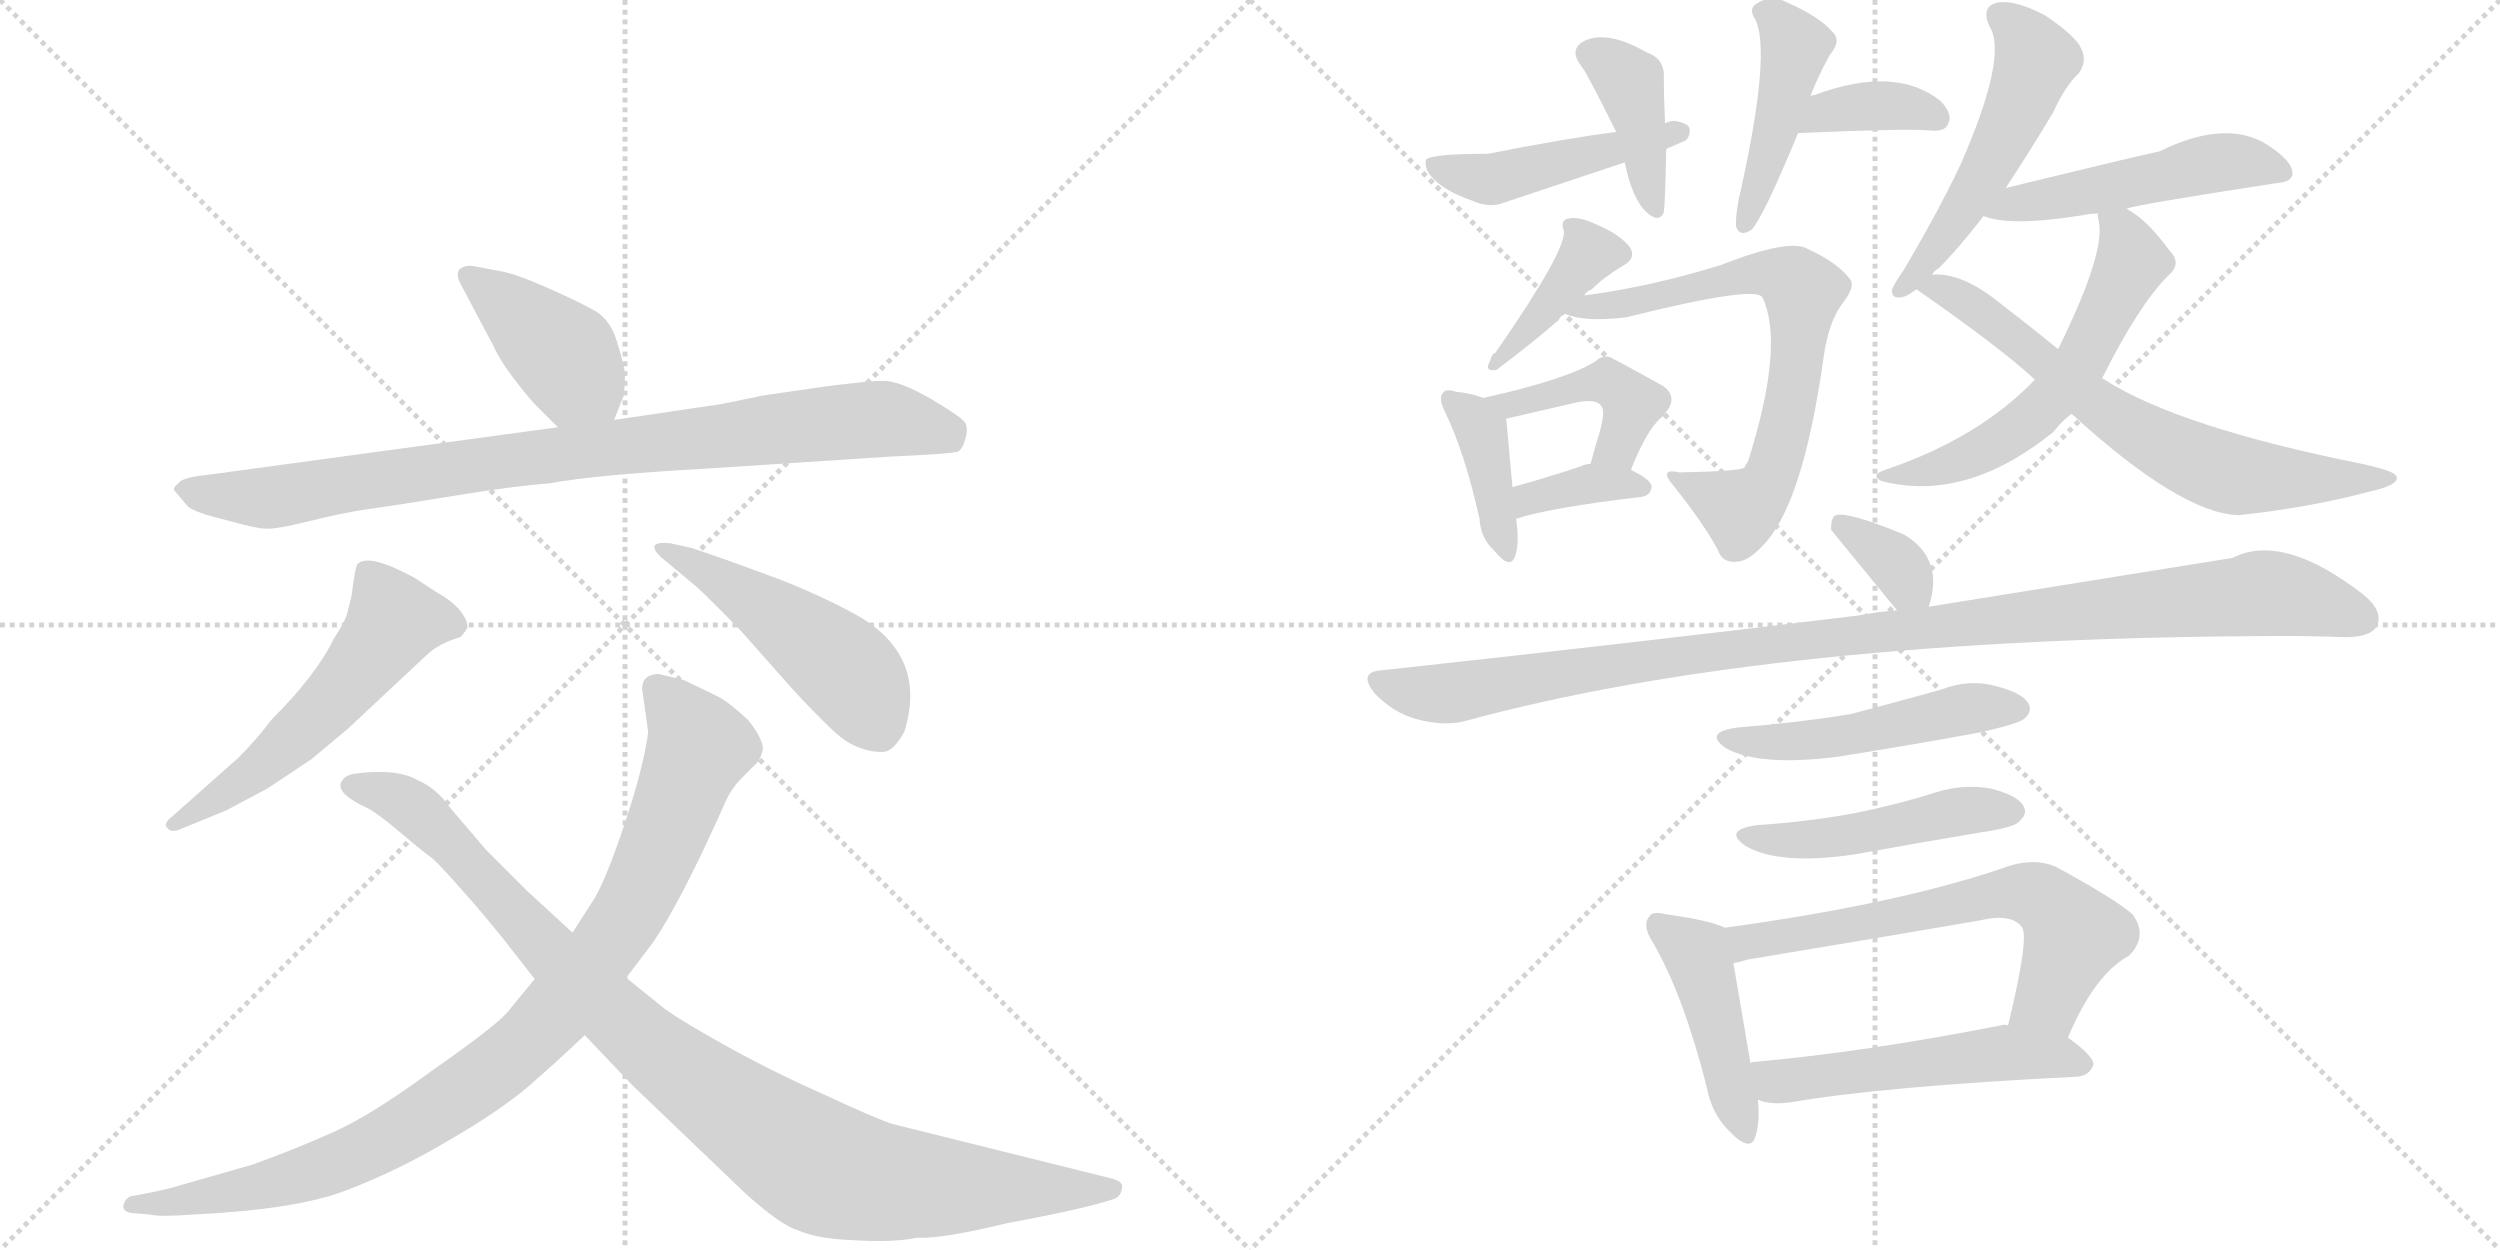 <svg version="1.1" viewBox="0 0 2048 1024" xmlns="http://www.w3.org/2000/svg">
  <g stroke="lightgray" stroke-dasharray="1,1" stroke-width="1" transform="scale(4, 4)">
    <line x1="0" y1="0" x2="256" y2="256"></line>
    <line x1="256" y1="0" x2="0" y2="256"></line>
    <line x1="128" y1="0" x2="128" y2="256"></line>
    <line x1="0" y1="128" x2="256" y2="128"></line>
    <line x1="256" y1="0" x2="512" y2="256"></line>
    <line x1="512" y1="0" x2="256" y2="256"></line>
    <line x1="384" y1="0" x2="384" y2="256"></line>
    <line x1="256" y1="128" x2="512" y2="128"></line>
  </g>
<g transform="scale(1, -1) translate(0, -850)">
   <style type="text/css">
    @keyframes keyframes0 {
      from {
       stroke: black;
       stroke-dashoffset: 412;
       stroke-width: 128;
       }
       57% {
       animation-timing-function: step-end;
       stroke: black;
       stroke-dashoffset: 0;
       stroke-width: 128;
       }
       to {
       stroke: black;
       stroke-width: 1024;
       }
       }
       #make-me-a-hanzi-animation-0 {
         animation: keyframes0 0.585s both;
         animation-delay: 0s;
         animation-timing-function: linear;
       }
    @keyframes keyframes1 {
      from {
       stroke: black;
       stroke-dashoffset: 893;
       stroke-width: 128;
       }
       74% {
       animation-timing-function: step-end;
       stroke: black;
       stroke-dashoffset: 0;
       stroke-width: 128;
       }
       to {
       stroke: black;
       stroke-width: 1024;
       }
       }
       #make-me-a-hanzi-animation-1 {
         animation: keyframes1 0.977s both;
         animation-delay: 0.585s;
         animation-timing-function: linear;
       }
    @keyframes keyframes2 {
      from {
       stroke: black;
       stroke-dashoffset: 553;
       stroke-width: 128;
       }
       64% {
       animation-timing-function: step-end;
       stroke: black;
       stroke-dashoffset: 0;
       stroke-width: 128;
       }
       to {
       stroke: black;
       stroke-width: 1024;
       }
       }
       #make-me-a-hanzi-animation-2 {
         animation: keyframes2 0.7s both;
         animation-delay: 1.562s;
         animation-timing-function: linear;
       }
    @keyframes keyframes3 {
      from {
       stroke: black;
       stroke-dashoffset: 479;
       stroke-width: 128;
       }
       61% {
       animation-timing-function: step-end;
       stroke: black;
       stroke-dashoffset: 0;
       stroke-width: 128;
       }
       to {
       stroke: black;
       stroke-width: 1024;
       }
       }
       #make-me-a-hanzi-animation-3 {
         animation: keyframes3 0.64s both;
         animation-delay: 2.262s;
         animation-timing-function: linear;
       }
    @keyframes keyframes4 {
      from {
       stroke: black;
       stroke-dashoffset: 954;
       stroke-width: 128;
       }
       76% {
       animation-timing-function: step-end;
       stroke: black;
       stroke-dashoffset: 0;
       stroke-width: 128;
       }
       to {
       stroke: black;
       stroke-width: 1024;
       }
       }
       #make-me-a-hanzi-animation-4 {
         animation: keyframes4 1.026s both;
         animation-delay: 2.902s;
         animation-timing-function: linear;
       }
    @keyframes keyframes5 {
      from {
       stroke: black;
       stroke-dashoffset: 997;
       stroke-width: 128;
       }
       76% {
       animation-timing-function: step-end;
       stroke: black;
       stroke-dashoffset: 0;
       stroke-width: 128;
       }
       to {
       stroke: black;
       stroke-width: 1024;
       }
       }
       #make-me-a-hanzi-animation-5 {
         animation: keyframes5 1.061s both;
         animation-delay: 3.928s;
         animation-timing-function: linear;
       }
    @keyframes keyframes6 {
      from {
       stroke: black;
       stroke-dashoffset: 464;
       stroke-width: 128;
       }
       60% {
       animation-timing-function: step-end;
       stroke: black;
       stroke-dashoffset: 0;
       stroke-width: 128;
       }
       to {
       stroke: black;
       stroke-width: 1024;
       }
       }
       #make-me-a-hanzi-animation-6 {
         animation: keyframes6 0.628s both;
         animation-delay: 4.99s;
         animation-timing-function: linear;
       }
    @keyframes keyframes7 {
      from {
       stroke: black;
       stroke-dashoffset: 400;
       stroke-width: 128;
       }
       57% {
       animation-timing-function: step-end;
       stroke: black;
       stroke-dashoffset: 0;
       stroke-width: 128;
       }
       to {
       stroke: black;
       stroke-width: 1024;
       }
       }
       #make-me-a-hanzi-animation-7 {
         animation: keyframes7 0.576s both;
         animation-delay: 5.617s;
         animation-timing-function: linear;
       }
    @keyframes keyframes8 {
      from {
       stroke: black;
       stroke-dashoffset: 366;
       stroke-width: 128;
       }
       54% {
       animation-timing-function: step-end;
       stroke: black;
       stroke-dashoffset: 0;
       stroke-width: 128;
       }
       to {
       stroke: black;
       stroke-width: 1024;
       }
       }
       #make-me-a-hanzi-animation-8 {
         animation: keyframes8 0.548s both;
         animation-delay: 6.193s;
         animation-timing-function: linear;
       }
    @keyframes keyframes9 {
      from {
       stroke: black;
       stroke-dashoffset: 440;
       stroke-width: 128;
       }
       59% {
       animation-timing-function: step-end;
       stroke: black;
       stroke-dashoffset: 0;
       stroke-width: 128;
       }
       to {
       stroke: black;
       stroke-width: 1024;
       }
       }
       #make-me-a-hanzi-animation-9 {
         animation: keyframes9 0.608s both;
         animation-delay: 6.741s;
         animation-timing-function: linear;
       }
    @keyframes keyframes10 {
      from {
       stroke: black;
       stroke-dashoffset: 398;
       stroke-width: 128;
       }
       56% {
       animation-timing-function: step-end;
       stroke: black;
       stroke-dashoffset: 0;
       stroke-width: 128;
       }
       to {
       stroke: black;
       stroke-width: 1024;
       }
       }
       #make-me-a-hanzi-animation-10 {
         animation: keyframes10 0.574s both;
         animation-delay: 7.349s;
         animation-timing-function: linear;
       }
    @keyframes keyframes11 {
      from {
       stroke: black;
       stroke-dashoffset: 691;
       stroke-width: 128;
       }
       69% {
       animation-timing-function: step-end;
       stroke: black;
       stroke-dashoffset: 0;
       stroke-width: 128;
       }
       to {
       stroke: black;
       stroke-width: 1024;
       }
       }
       #make-me-a-hanzi-animation-11 {
         animation: keyframes11 0.812s both;
         animation-delay: 7.923s;
         animation-timing-function: linear;
       }
    @keyframes keyframes12 {
      from {
       stroke: black;
       stroke-dashoffset: 392;
       stroke-width: 128;
       }
       56% {
       animation-timing-function: step-end;
       stroke: black;
       stroke-dashoffset: 0;
       stroke-width: 128;
       }
       to {
       stroke: black;
       stroke-width: 1024;
       }
       }
       #make-me-a-hanzi-animation-12 {
         animation: keyframes12 0.569s both;
         animation-delay: 8.735s;
         animation-timing-function: linear;
       }
    @keyframes keyframes13 {
      from {
       stroke: black;
       stroke-dashoffset: 433;
       stroke-width: 128;
       }
       58% {
       animation-timing-function: step-end;
       stroke: black;
       stroke-dashoffset: 0;
       stroke-width: 128;
       }
       to {
       stroke: black;
       stroke-width: 1024;
       }
       }
       #make-me-a-hanzi-animation-13 {
         animation: keyframes13 0.602s both;
         animation-delay: 9.304s;
         animation-timing-function: linear;
       }
    @keyframes keyframes14 {
      from {
       stroke: black;
       stroke-dashoffset: 361;
       stroke-width: 128;
       }
       54% {
       animation-timing-function: step-end;
       stroke: black;
       stroke-dashoffset: 0;
       stroke-width: 128;
       }
       to {
       stroke: black;
       stroke-width: 1024;
       }
       }
       #make-me-a-hanzi-animation-14 {
         animation: keyframes14 0.544s both;
         animation-delay: 9.906s;
         animation-timing-function: linear;
       }
    @keyframes keyframes15 {
      from {
       stroke: black;
       stroke-dashoffset: 522;
       stroke-width: 128;
       }
       63% {
       animation-timing-function: step-end;
       stroke: black;
       stroke-dashoffset: 0;
       stroke-width: 128;
       }
       to {
       stroke: black;
       stroke-width: 1024;
       }
       }
       #make-me-a-hanzi-animation-15 {
         animation: keyframes15 0.675s both;
         animation-delay: 10.45s;
         animation-timing-function: linear;
       }
    @keyframes keyframes16 {
      from {
       stroke: black;
       stroke-dashoffset: 498;
       stroke-width: 128;
       }
       62% {
       animation-timing-function: step-end;
       stroke: black;
       stroke-dashoffset: 0;
       stroke-width: 128;
       }
       to {
       stroke: black;
       stroke-width: 1024;
       }
       }
       #make-me-a-hanzi-animation-16 {
         animation: keyframes16 0.655s both;
         animation-delay: 11.125s;
         animation-timing-function: linear;
       }
    @keyframes keyframes17 {
      from {
       stroke: black;
       stroke-dashoffset: 581;
       stroke-width: 128;
       }
       65% {
       animation-timing-function: step-end;
       stroke: black;
       stroke-dashoffset: 0;
       stroke-width: 128;
       }
       to {
       stroke: black;
       stroke-width: 1024;
       }
       }
       #make-me-a-hanzi-animation-17 {
         animation: keyframes17 0.723s both;
         animation-delay: 11.78s;
         animation-timing-function: linear;
       }
    @keyframes keyframes18 {
      from {
       stroke: black;
       stroke-dashoffset: 681;
       stroke-width: 128;
       }
       69% {
       animation-timing-function: step-end;
       stroke: black;
       stroke-dashoffset: 0;
       stroke-width: 128;
       }
       to {
       stroke: black;
       stroke-width: 1024;
       }
       }
       #make-me-a-hanzi-animation-18 {
         animation: keyframes18 0.804s both;
         animation-delay: 12.503s;
         animation-timing-function: linear;
       }
    @keyframes keyframes19 {
      from {
       stroke: black;
       stroke-dashoffset: 342;
       stroke-width: 128;
       }
       53% {
       animation-timing-function: step-end;
       stroke: black;
       stroke-dashoffset: 0;
       stroke-width: 128;
       }
       to {
       stroke: black;
       stroke-width: 1024;
       }
       }
       #make-me-a-hanzi-animation-19 {
         animation: keyframes19 0.528s both;
         animation-delay: 13.307s;
         animation-timing-function: linear;
       }
    @keyframes keyframes20 {
      from {
       stroke: black;
       stroke-dashoffset: 1070;
       stroke-width: 128;
       }
       78% {
       animation-timing-function: step-end;
       stroke: black;
       stroke-dashoffset: 0;
       stroke-width: 128;
       }
       to {
       stroke: black;
       stroke-width: 1024;
       }
       }
       #make-me-a-hanzi-animation-20 {
         animation: keyframes20 1.121s both;
         animation-delay: 13.835s;
         animation-timing-function: linear;
       }
    @keyframes keyframes21 {
      from {
       stroke: black;
       stroke-dashoffset: 493;
       stroke-width: 128;
       }
       62% {
       animation-timing-function: step-end;
       stroke: black;
       stroke-dashoffset: 0;
       stroke-width: 128;
       }
       to {
       stroke: black;
       stroke-width: 1024;
       }
       }
       #make-me-a-hanzi-animation-21 {
         animation: keyframes21 0.651s both;
         animation-delay: 14.956s;
         animation-timing-function: linear;
       }
    @keyframes keyframes22 {
      from {
       stroke: black;
       stroke-dashoffset: 473;
       stroke-width: 128;
       }
       61% {
       animation-timing-function: step-end;
       stroke: black;
       stroke-dashoffset: 0;
       stroke-width: 128;
       }
       to {
       stroke: black;
       stroke-width: 1024;
       }
       }
       #make-me-a-hanzi-animation-22 {
         animation: keyframes22 0.635s both;
         animation-delay: 15.607s;
         animation-timing-function: linear;
       }
    @keyframes keyframes23 {
      from {
       stroke: black;
       stroke-dashoffset: 444;
       stroke-width: 128;
       }
       59% {
       animation-timing-function: step-end;
       stroke: black;
       stroke-dashoffset: 0;
       stroke-width: 128;
       }
       to {
       stroke: black;
       stroke-width: 1024;
       }
       }
       #make-me-a-hanzi-animation-23 {
         animation: keyframes23 0.611s both;
         animation-delay: 16.242s;
         animation-timing-function: linear;
       }
    @keyframes keyframes24 {
      from {
       stroke: black;
       stroke-dashoffset: 637;
       stroke-width: 128;
       }
       67% {
       animation-timing-function: step-end;
       stroke: black;
       stroke-dashoffset: 0;
       stroke-width: 128;
       }
       to {
       stroke: black;
       stroke-width: 1024;
       }
       }
       #make-me-a-hanzi-animation-24 {
         animation: keyframes24 0.768s both;
         animation-delay: 16.854s;
         animation-timing-function: linear;
       }
    @keyframes keyframes25 {
      from {
       stroke: black;
       stroke-dashoffset: 527;
       stroke-width: 128;
       }
       63% {
       animation-timing-function: step-end;
       stroke: black;
       stroke-dashoffset: 0;
       stroke-width: 128;
       }
       to {
       stroke: black;
       stroke-width: 1024;
       }
       }
       #make-me-a-hanzi-animation-25 {
         animation: keyframes25 0.679s both;
         animation-delay: 17.622s;
         animation-timing-function: linear;
       }
</style>
<path d="M 437 520 L 457 500 C 478 479 492 478 503 506 L 511 526 Q 512 536 512 543 Q 512 549 506 568 Q 501 587 488 595 Q 476 602 449 614 Q 422 626 409 628 L 388 632 Q 382 633 377 630 Q 373 626 377 618 L 404 567 Q 412 549 437 520 Z" fill="lightgray"></path> 
<path d="M 457 500 L 170 461 Q 149 459 146 454 Q 141 450 143 448 L 154 435 Q 160 430 185 424 Q 210 417 217 417 Q 225 416 253 423 Q 281 430 302 433 Q 324 436 373 444 Q 422 452 450 454 Q 487 461 577 466 L 730 476 Q 776 478 785 480 Q 789 483 791 491 Q 793 498 791 503 Q 790 507 763 523 Q 737 538 724 538 Q 711 538 673 533 L 625 526 L 591 519 L 503 506 L 457 500 Z" fill="lightgray"></path> 
<path d="M 195 229 L 142 182 Q 133 175 137 172 Q 139 168 146 170 L 185 186 L 219 204 L 255 228 L 285 253 L 348 312 Q 359 323 377 328 Q 381 332 383 336 Q 383 343 375 352 Q 367 360 359 364 L 339 377 Q 302 397 293 388 Q 291 386 288 362 L 284 346 Q 281 338 273 326 Q 259 297 222 260 Q 211 245 195 229 Z" fill="lightgray"></path> 
<path d="M 567 401 L 549 405 Q 528 407 541 394 L 571 369 Q 587 354 608 332 L 647 288 Q 666 267 683 251 Q 701 234 723 234 Q 732 234 741 251 Q 760 313 702 346 Q 673 362 637 376 L 596 391 L 567 401 Z" fill="lightgray"></path> 
<path d="M 526 286 L 531 250 Q 527 221 512 176 Q 497 131 487 114 L 469 86 L 438 48 L 415 20 Q 404 8 354 -27 Q 305 -63 274 -77 Q 243 -91 207 -104 L 151 -120 Q 139 -124 118 -128 L 107 -130 Q 102 -132 101 -138 Q 101 -144 112 -144 L 123 -145 Q 131 -147 157 -145 Q 243 -141 284 -125 Q 326 -109 368 -84 Q 411 -59 434 -39 Q 457 -19 479 2 L 513 49 L 535 78 Q 558 112 592 188 Q 598 203 607 212 L 620 225 Q 623 228 625 236 Q 625 245 613 260 Q 598 274 589 279 L 560 293 L 539 298 Q 526 297 526 286 Z" fill="lightgray"></path> 
<path d="M 469 86 L 432 120 L 398 154 L 369 188 Q 358 204 342 211 Q 324 221 289 216 Q 281 214 279 208 Q 277 199 301 188 Q 309 184 328 168 Q 348 151 354 147 Q 360 142 381 118 Q 392 106 413 80 L 438 48 L 479 2 L 518 -39 L 611 -128 Q 640 -154 654 -158 Q 670 -165 700 -166 Q 731 -168 751 -164 Q 772 -165 825 -152 Q 890 -140 913 -132 Q 918 -130 919 -124 Q 920 -121 918 -119 Q 917 -117 909 -115 L 732 -71 Q 721 -68 678 -48 Q 635 -29 597 -8 Q 559 13 544 24 L 513 49 L 469 86 Z" fill="lightgray"></path> 
<path d="M 1365 728 Q 1372 731 1381 735 Q 1385 739 1384 745 Q 1383 749 1372 751 Q 1368 751 1364 749 L 1324 742 Q 1279 736 1219 724 Q 1171 724 1168 719 Q 1167 712 1172 706 Q 1182 694 1205 686 Q 1220 679 1232 684 Q 1280 700 1331 717 L 1365 728 Z" fill="lightgray"></path> 
<path d="M 1364 749 Q 1363 770 1363 786 Q 1364 802 1349 807 Q 1318 825 1299 817 Q 1284 810 1296 795 Q 1299 792 1324 742 L 1331 717 Q 1337 687 1349 676 Q 1359 667 1363 676 Q 1364 682 1365 728 L 1364 749 Z" fill="lightgray"></path> 
<path d="M 1473 741 Q 1566 745 1582 743 Q 1594 742 1596 749 Q 1600 756 1590 767 Q 1553 797 1486 772 Q 1483 772 1483 771 C 1455 761 1443 740 1473 741 Z" fill="lightgray"></path> 
<path d="M 1483 771 Q 1489 787 1499 805 Q 1509 817 1501 824 Q 1491 836 1464 848 Q 1451 855 1439 847 Q 1432 843 1438 834 Q 1451 807 1426 694 Q 1422 678 1422 665 Q 1425 655 1435 662 Q 1444 671 1473 741 L 1483 771 Z" fill="lightgray"></path> 
<path d="M 1298 608 Q 1299 611 1304 613 Q 1314 623 1329 632 Q 1342 639 1334 649 Q 1325 659 1308 666 Q 1293 673 1285 671 Q 1278 670 1281 661 Q 1284 646 1225 561 Q 1222 560 1221 555 Q 1215 545 1226 547 Q 1259 572 1277 588 Q 1278 591 1282 593 L 1298 608 Z" fill="lightgray"></path> 
<path d="M 1282 593 Q 1297 586 1332 590 Q 1440 617 1444 606 Q 1462 567 1432 472 Q 1431 471 1429 467 Q 1426 464 1376 463 Q 1358 467 1371 452 Q 1395 422 1407 400 Q 1411 388 1424 390 Q 1433 391 1444 403 Q 1477 436 1494 558 Q 1498 586 1509 601 Q 1521 616 1515 622 Q 1505 635 1481 646 Q 1466 655 1410 633 Q 1352 615 1298 608 C 1268 604 1253 601 1282 593 Z" fill="lightgray"></path> 
<path d="M 1215 524 Q 1205 528 1193 529 Q 1184 532 1182 528 Q 1178 524 1184 512 Q 1200 479 1212 425 Q 1213 409 1224 399 Q 1237 383 1241 394 Q 1245 404 1242 425 L 1239 451 Q 1235 496 1234 506 Q 1233 507 1234 507 C 1233 517 1233 517 1215 524 Z" fill="lightgray"></path> 
<path d="M 1336 465 Q 1349 498 1361 508 Q 1377 524 1362 534 Q 1319 558 1317 558 Q 1311 558 1307 554 Q 1283 539 1215 524 C 1186 517 1205 500 1234 507 Q 1264 514 1290 520 Q 1308 524 1312 517 Q 1315 514 1311 498 Q 1307 485 1303 470 C 1295 441 1325 437 1336 465 Z" fill="lightgray"></path> 
<path d="M 1242 425 Q 1269 434 1345 443 Q 1352 444 1353 451 Q 1353 457 1336 465 L 1303 470 Q 1299 470 1295 468 Q 1265 458 1239 451 C 1210 443 1213 416 1242 425 Z" fill="lightgray"></path> 
<path d="M 1643 696 Q 1661 723 1682 758 Q 1692 780 1703 790 Q 1710 800 1705 810 Q 1701 820 1676 837 Q 1652 850 1637 848 Q 1622 845 1630 828 Q 1645 804 1606 715 Q 1587 675 1559 628 Q 1552 618 1550 613 Q 1549 604 1560 607 Q 1563 608 1570 613 L 1583 625 Q 1584 628 1588 630 Q 1604 646 1625 673 L 1643 696 Z" fill="lightgray"></path> 
<path d="M 1742 679 Q 1748 682 1865 700 Q 1878 701 1878 708 Q 1878 718 1858 731 Q 1824 753 1769 726 Q 1754 723 1643 696 C 1614 689 1596 682 1625 673 Q 1647 664 1708 674 Q 1712 675 1719 675 L 1742 679 Z" fill="lightgray"></path> 
<path d="M 1722 540 Q 1752 600 1776 624 Q 1788 634 1777 645 Q 1759 670 1742 679 C 1717 695 1717 695 1719 675 Q 1718 674 1719 670 Q 1726 645 1686 564 L 1667 539 Q 1621 491 1544 465 Q 1532 461 1541 456 Q 1610 438 1682 496 Q 1689 505 1697 511 L 1722 540 Z" fill="lightgray"></path> 
<path d="M 1697 511 Q 1787 429 1834 428 Q 1891 434 1940 447 Q 1967 453 1963 460 Q 1962 464 1935 470 Q 1785 500 1724 539 Q 1723 540 1722 540 L 1686 564 Q 1664 582 1638 602 Q 1607 627 1583 625 C 1553 627 1550 627 1570 613 Q 1639 565 1667 539 L 1697 511 Z" fill="lightgray"></path> 
<path d="M 1580 353 Q 1593 392 1560 412 Q 1514 431 1504 428 Q 1500 427 1500 416 L 1554 350 C 1572 328 1572 328 1580 353 Z" fill="lightgray"></path> 
<path d="M 1554 350 Q 1539 349 1524 346 Q 1344 324 1133 301 Q 1111 300 1127 281 Q 1142 266 1160 261 Q 1182 255 1199 259 Q 1451 328 1871 329 Q 1896 329 1921 328 Q 1942 328 1947 337 Q 1953 349 1936 363 Q 1870 414 1829 393 Q 1730 377 1580 353 L 1554 350 Z" fill="lightgray"></path> 
<path d="M 1423 254 Q 1395 250 1414 237 Q 1441 222 1505 230 Q 1562 239 1622 250 Q 1653 257 1658 261 Q 1665 267 1662 273 Q 1658 282 1635 288 Q 1613 294 1590 285 Q 1554 275 1516 265 Q 1473 258 1423 254 Z" fill="lightgray"></path> 
<path d="M 1439 174 Q 1411 170 1430 157 Q 1457 141 1519 150 Q 1568 159 1622 168 Q 1650 172 1654 177 Q 1661 183 1658 189 Q 1654 198 1631 204 Q 1609 208 1586 201 Q 1555 191 1520 184 Q 1483 177 1439 174 Z" fill="lightgray"></path> 
<path d="M 1413 90 Q 1401 96 1365 101 Q 1353 104 1351 99 Q 1345 92 1354 78 Q 1379 35 1398 -40 Q 1402 -62 1416 -76 Q 1434 -95 1438 -81 Q 1442 -69 1440 -51 L 1434 -21 Q 1424 37 1420 61 C 1415 89 1415 89 1413 90 Z" fill="lightgray"></path> 
<path d="M 1694 0 Q 1716 52 1744 67 Q 1760 83 1747 101 Q 1732 114 1684 140 Q 1668 147 1647 141 Q 1559 110 1413 90 C 1383 86 1391 54 1420 61 Q 1426 62 1432 64 Q 1529 80 1622 96 Q 1647 102 1656 91 Q 1663 84 1645 10 C 1638 -19 1682 -27 1694 0 Z" fill="lightgray"></path> 
<path d="M 1440 -51 Q 1441 -51 1443 -52 Q 1453 -55 1467 -53 Q 1542 -40 1702 -32 Q 1712 -31 1715 -22 Q 1715 -15 1694 0 L 1645 10 Q 1642 11 1639 10 Q 1527 -12 1436 -20 Q 1435 -20 1434 -21 C 1405 -27 1411 -43 1440 -51 Z" fill="lightgray"></path> 
      <clipPath id="make-me-a-hanzi-clip-0">
      <path d="M 437 520 L 457 500 C 478 479 492 478 503 506 L 511 526 Q 512 536 512 543 Q 512 549 506 568 Q 501 587 488 595 Q 476 602 449 614 Q 422 626 409 628 L 388 632 Q 382 633 377 630 Q 373 626 377 618 L 404 567 Q 412 549 437 520 Z" fill="lightgray"></path>
      </clipPath>
      <path clip-path="url(#make-me-a-hanzi-clip-0)" d="M 384 624 L 463 558 L 494 515 " fill="none" id="make-me-a-hanzi-animation-0" stroke-dasharray="284 568" stroke-linecap="round"></path>

      <clipPath id="make-me-a-hanzi-clip-1">
      <path d="M 457 500 L 170 461 Q 149 459 146 454 Q 141 450 143 448 L 154 435 Q 160 430 185 424 Q 210 417 217 417 Q 225 416 253 423 Q 281 430 302 433 Q 324 436 373 444 Q 422 452 450 454 Q 487 461 577 466 L 730 476 Q 776 478 785 480 Q 789 483 791 491 Q 793 498 791 503 Q 790 507 763 523 Q 737 538 724 538 Q 711 538 673 533 L 625 526 L 591 519 L 503 506 L 457 500 Z" fill="lightgray"></path>
      </clipPath>
      <path clip-path="url(#make-me-a-hanzi-clip-1)" d="M 150 448 L 217 442 L 467 480 L 724 507 L 780 490 " fill="none" id="make-me-a-hanzi-animation-1" stroke-dasharray="765 1530" stroke-linecap="round"></path>

      <clipPath id="make-me-a-hanzi-clip-2">
      <path d="M 195 229 L 142 182 Q 133 175 137 172 Q 139 168 146 170 L 185 186 L 219 204 L 255 228 L 285 253 L 348 312 Q 359 323 377 328 Q 381 332 383 336 Q 383 343 375 352 Q 367 360 359 364 L 339 377 Q 302 397 293 388 Q 291 386 288 362 L 284 346 Q 281 338 273 326 Q 259 297 222 260 Q 211 245 195 229 Z" fill="lightgray"></path>
      </clipPath>
      <path clip-path="url(#make-me-a-hanzi-clip-2)" d="M 373 337 L 322 341 L 255 259 L 206 215 L 143 176 " fill="none" id="make-me-a-hanzi-animation-2" stroke-dasharray="425 850" stroke-linecap="round"></path>

      <clipPath id="make-me-a-hanzi-clip-3">
      <path d="M 567 401 L 549 405 Q 528 407 541 394 L 571 369 Q 587 354 608 332 L 647 288 Q 666 267 683 251 Q 701 234 723 234 Q 732 234 741 251 Q 760 313 702 346 Q 673 362 637 376 L 596 391 L 567 401 Z" fill="lightgray"></path>
      </clipPath>
      <path clip-path="url(#make-me-a-hanzi-clip-3)" d="M 551 395 L 609 363 L 687 307 L 719 255 " fill="none" id="make-me-a-hanzi-animation-3" stroke-dasharray="351 702" stroke-linecap="round"></path>

      <clipPath id="make-me-a-hanzi-clip-4">
      <path d="M 526 286 L 531 250 Q 527 221 512 176 Q 497 131 487 114 L 469 86 L 438 48 L 415 20 Q 404 8 354 -27 Q 305 -63 274 -77 Q 243 -91 207 -104 L 151 -120 Q 139 -124 118 -128 L 107 -130 Q 102 -132 101 -138 Q 101 -144 112 -144 L 123 -145 Q 131 -147 157 -145 Q 243 -141 284 -125 Q 326 -109 368 -84 Q 411 -59 434 -39 Q 457 -19 479 2 L 513 49 L 535 78 Q 558 112 592 188 Q 598 203 607 212 L 620 225 Q 623 228 625 236 Q 625 245 613 260 Q 598 274 589 279 L 560 293 L 539 298 Q 526 297 526 286 Z" fill="lightgray"></path>
      </clipPath>
      <path clip-path="url(#make-me-a-hanzi-clip-4)" d="M 538 286 L 572 237 L 516 104 L 432 -3 L 335 -73 L 271 -105 L 183 -129 L 108 -137 " fill="none" id="make-me-a-hanzi-animation-4" stroke-dasharray="826 1652" stroke-linecap="round"></path>

      <clipPath id="make-me-a-hanzi-clip-5">
      <path d="M 469 86 L 432 120 L 398 154 L 369 188 Q 358 204 342 211 Q 324 221 289 216 Q 281 214 279 208 Q 277 199 301 188 Q 309 184 328 168 Q 348 151 354 147 Q 360 142 381 118 Q 392 106 413 80 L 438 48 L 479 2 L 518 -39 L 611 -128 Q 640 -154 654 -158 Q 670 -165 700 -166 Q 731 -168 751 -164 Q 772 -165 825 -152 Q 890 -140 913 -132 Q 918 -130 919 -124 Q 920 -121 918 -119 Q 917 -117 909 -115 L 732 -71 Q 721 -68 678 -48 Q 635 -29 597 -8 Q 559 13 544 24 L 513 49 L 469 86 Z" fill="lightgray"></path>
      </clipPath>
      <path clip-path="url(#make-me-a-hanzi-clip-5)" d="M 288 207 L 343 185 L 515 7 L 672 -106 L 762 -122 L 911 -123 " fill="none" id="make-me-a-hanzi-animation-5" stroke-dasharray="869 1738" stroke-linecap="round"></path>

      <clipPath id="make-me-a-hanzi-clip-6">
      <path d="M 1365 728 Q 1372 731 1381 735 Q 1385 739 1384 745 Q 1383 749 1372 751 Q 1368 751 1364 749 L 1324 742 Q 1279 736 1219 724 Q 1171 724 1168 719 Q 1167 712 1172 706 Q 1182 694 1205 686 Q 1220 679 1232 684 Q 1280 700 1331 717 L 1365 728 Z" fill="lightgray"></path>
      </clipPath>
      <path clip-path="url(#make-me-a-hanzi-clip-6)" d="M 1173 714 L 1222 703 L 1375 742 " fill="none" id="make-me-a-hanzi-animation-6" stroke-dasharray="336 672" stroke-linecap="round"></path>

      <clipPath id="make-me-a-hanzi-clip-7">
      <path d="M 1364 749 Q 1363 770 1363 786 Q 1364 802 1349 807 Q 1318 825 1299 817 Q 1284 810 1296 795 Q 1299 792 1324 742 L 1331 717 Q 1337 687 1349 676 Q 1359 667 1363 676 Q 1364 682 1365 728 L 1364 749 Z" fill="lightgray"></path>
      </clipPath>
      <path clip-path="url(#make-me-a-hanzi-clip-7)" d="M 1303 805 L 1336 780 L 1356 679 " fill="none" id="make-me-a-hanzi-animation-7" stroke-dasharray="272 544" stroke-linecap="round"></path>

      <clipPath id="make-me-a-hanzi-clip-8">
      <path d="M 1473 741 Q 1566 745 1582 743 Q 1594 742 1596 749 Q 1600 756 1590 767 Q 1553 797 1486 772 Q 1483 772 1483 771 C 1455 761 1443 740 1473 741 Z" fill="lightgray"></path>
      </clipPath>
      <path clip-path="url(#make-me-a-hanzi-clip-8)" d="M 1485 745 L 1494 758 L 1517 762 L 1566 762 L 1586 754 " fill="none" id="make-me-a-hanzi-animation-8" stroke-dasharray="238 476" stroke-linecap="round"></path>

      <clipPath id="make-me-a-hanzi-clip-9">
      <path d="M 1483 771 Q 1489 787 1499 805 Q 1509 817 1501 824 Q 1491 836 1464 848 Q 1451 855 1439 847 Q 1432 843 1438 834 Q 1451 807 1426 694 Q 1422 678 1422 665 Q 1425 655 1435 662 Q 1444 671 1473 741 L 1483 771 Z" fill="lightgray"></path>
      </clipPath>
      <path clip-path="url(#make-me-a-hanzi-clip-9)" d="M 1448 840 L 1471 812 L 1454 736 L 1430 670 " fill="none" id="make-me-a-hanzi-animation-9" stroke-dasharray="312 624" stroke-linecap="round"></path>

      <clipPath id="make-me-a-hanzi-clip-10">
      <path d="M 1298 608 Q 1299 611 1304 613 Q 1314 623 1329 632 Q 1342 639 1334 649 Q 1325 659 1308 666 Q 1293 673 1285 671 Q 1278 670 1281 661 Q 1284 646 1225 561 Q 1222 560 1221 555 Q 1215 545 1226 547 Q 1259 572 1277 588 Q 1278 591 1282 593 L 1298 608 Z" fill="lightgray"></path>
      </clipPath>
      <path clip-path="url(#make-me-a-hanzi-clip-10)" d="M 1327 642 L 1302 643 L 1249 577 L 1235 569 L 1229 554 " fill="none" id="make-me-a-hanzi-animation-10" stroke-dasharray="270 540" stroke-linecap="round"></path>

      <clipPath id="make-me-a-hanzi-clip-11">
      <path d="M 1282 593 Q 1297 586 1332 590 Q 1440 617 1444 606 Q 1462 567 1432 472 Q 1431 471 1429 467 Q 1426 464 1376 463 Q 1358 467 1371 452 Q 1395 422 1407 400 Q 1411 388 1424 390 Q 1433 391 1444 403 Q 1477 436 1494 558 Q 1498 586 1509 601 Q 1521 616 1515 622 Q 1505 635 1481 646 Q 1466 655 1410 633 Q 1352 615 1298 608 C 1268 604 1253 601 1282 593 Z" fill="lightgray"></path>
      </clipPath>
      <path clip-path="url(#make-me-a-hanzi-clip-11)" d="M 1288 595 L 1343 600 L 1348 606 L 1444 627 L 1469 620 L 1477 611 L 1469 530 L 1448 453 L 1426 433 L 1386 452 " fill="none" id="make-me-a-hanzi-animation-11" stroke-dasharray="563 1126" stroke-linecap="round"></path>

      <clipPath id="make-me-a-hanzi-clip-12">
      <path d="M 1215 524 Q 1205 528 1193 529 Q 1184 532 1182 528 Q 1178 524 1184 512 Q 1200 479 1212 425 Q 1213 409 1224 399 Q 1237 383 1241 394 Q 1245 404 1242 425 L 1239 451 Q 1235 496 1234 506 Q 1233 507 1234 507 C 1233 517 1233 517 1215 524 Z" fill="lightgray"></path>
      </clipPath>
      <path clip-path="url(#make-me-a-hanzi-clip-12)" d="M 1188 523 L 1213 497 L 1233 399 " fill="none" id="make-me-a-hanzi-animation-12" stroke-dasharray="264 528" stroke-linecap="round"></path>

      <clipPath id="make-me-a-hanzi-clip-13">
      <path d="M 1336 465 Q 1349 498 1361 508 Q 1377 524 1362 534 Q 1319 558 1317 558 Q 1311 558 1307 554 Q 1283 539 1215 524 C 1186 517 1205 500 1234 507 Q 1264 514 1290 520 Q 1308 524 1312 517 Q 1315 514 1311 498 Q 1307 485 1303 470 C 1295 441 1325 437 1336 465 Z" fill="lightgray"></path>
      </clipPath>
      <path clip-path="url(#make-me-a-hanzi-clip-13)" d="M 1225 525 L 1239 518 L 1311 537 L 1327 531 L 1337 519 L 1335 508 L 1322 481 L 1310 476 " fill="none" id="make-me-a-hanzi-animation-13" stroke-dasharray="305 610" stroke-linecap="round"></path>

      <clipPath id="make-me-a-hanzi-clip-14">
      <path d="M 1242 425 Q 1269 434 1345 443 Q 1352 444 1353 451 Q 1353 457 1336 465 L 1303 470 Q 1299 470 1295 468 Q 1265 458 1239 451 C 1210 443 1213 416 1242 425 Z" fill="lightgray"></path>
      </clipPath>
      <path clip-path="url(#make-me-a-hanzi-clip-14)" d="M 1245 432 L 1263 445 L 1292 452 L 1345 451 " fill="none" id="make-me-a-hanzi-animation-14" stroke-dasharray="233 466" stroke-linecap="round"></path>

      <clipPath id="make-me-a-hanzi-clip-15">
      <path d="M 1643 696 Q 1661 723 1682 758 Q 1692 780 1703 790 Q 1710 800 1705 810 Q 1701 820 1676 837 Q 1652 850 1637 848 Q 1622 845 1630 828 Q 1645 804 1606 715 Q 1587 675 1559 628 Q 1552 618 1550 613 Q 1549 604 1560 607 Q 1563 608 1570 613 L 1583 625 Q 1584 628 1588 630 Q 1604 646 1625 673 L 1643 696 Z" fill="lightgray"></path>
      </clipPath>
      <path clip-path="url(#make-me-a-hanzi-clip-15)" d="M 1638 836 L 1658 819 L 1668 801 L 1666 794 L 1629 713 L 1557 613 " fill="none" id="make-me-a-hanzi-animation-15" stroke-dasharray="394 788" stroke-linecap="round"></path>

      <clipPath id="make-me-a-hanzi-clip-16">
      <path d="M 1742 679 Q 1748 682 1865 700 Q 1878 701 1878 708 Q 1878 718 1858 731 Q 1824 753 1769 726 Q 1754 723 1643 696 C 1614 689 1596 682 1625 673 Q 1647 664 1708 674 Q 1712 675 1719 675 L 1742 679 Z" fill="lightgray"></path>
      </clipPath>
      <path clip-path="url(#make-me-a-hanzi-clip-16)" d="M 1631 678 L 1814 717 L 1868 710 " fill="none" id="make-me-a-hanzi-animation-16" stroke-dasharray="370 740" stroke-linecap="round"></path>

      <clipPath id="make-me-a-hanzi-clip-17">
      <path d="M 1722 540 Q 1752 600 1776 624 Q 1788 634 1777 645 Q 1759 670 1742 679 C 1717 695 1717 695 1719 675 Q 1718 674 1719 670 Q 1726 645 1686 564 L 1667 539 Q 1621 491 1544 465 Q 1532 461 1541 456 Q 1610 438 1682 496 Q 1689 505 1697 511 L 1722 540 Z" fill="lightgray"></path>
      </clipPath>
      <path clip-path="url(#make-me-a-hanzi-clip-17)" d="M 1725 673 L 1738 661 L 1746 636 L 1708 558 L 1686 529 L 1663 506 L 1612 475 L 1549 458 " fill="none" id="make-me-a-hanzi-animation-17" stroke-dasharray="453 906" stroke-linecap="round"></path>

      <clipPath id="make-me-a-hanzi-clip-18">
      <path d="M 1697 511 Q 1787 429 1834 428 Q 1891 434 1940 447 Q 1967 453 1963 460 Q 1962 464 1935 470 Q 1785 500 1724 539 Q 1723 540 1722 540 L 1686 564 Q 1664 582 1638 602 Q 1607 627 1583 625 C 1553 627 1550 627 1570 613 Q 1639 565 1667 539 L 1697 511 Z" fill="lightgray"></path>
      </clipPath>
      <path clip-path="url(#make-me-a-hanzi-clip-18)" d="M 1580 609 L 1589 614 L 1609 604 L 1734 506 L 1813 466 L 1885 457 L 1957 459 " fill="none" id="make-me-a-hanzi-animation-18" stroke-dasharray="553 1106" stroke-linecap="round"></path>

      <clipPath id="make-me-a-hanzi-clip-19">
      <path d="M 1580 353 Q 1593 392 1560 412 Q 1514 431 1504 428 Q 1500 427 1500 416 L 1554 350 C 1572 328 1572 328 1580 353 Z" fill="lightgray"></path>
      </clipPath>
      <path clip-path="url(#make-me-a-hanzi-clip-19)" d="M 1508 420 L 1543 398 L 1572 364 " fill="none" id="make-me-a-hanzi-animation-19" stroke-dasharray="214 428" stroke-linecap="round"></path>

      <clipPath id="make-me-a-hanzi-clip-20">
      <path d="M 1554 350 Q 1539 349 1524 346 Q 1344 324 1133 301 Q 1111 300 1127 281 Q 1142 266 1160 261 Q 1182 255 1199 259 Q 1451 328 1871 329 Q 1896 329 1921 328 Q 1942 328 1947 337 Q 1953 349 1936 363 Q 1870 414 1829 393 Q 1730 377 1580 353 L 1554 350 Z" fill="lightgray"></path>
      </clipPath>
      <path clip-path="url(#make-me-a-hanzi-clip-20)" d="M 1130 291 L 1190 282 L 1400 316 L 1852 364 L 1895 358 L 1935 343 " fill="none" id="make-me-a-hanzi-animation-20" stroke-dasharray="942 1884" stroke-linecap="round"></path>

      <clipPath id="make-me-a-hanzi-clip-21">
      <path d="M 1423 254 Q 1395 250 1414 237 Q 1441 222 1505 230 Q 1562 239 1622 250 Q 1653 257 1658 261 Q 1665 267 1662 273 Q 1658 282 1635 288 Q 1613 294 1590 285 Q 1554 275 1516 265 Q 1473 258 1423 254 Z" fill="lightgray"></path>
      </clipPath>
      <path clip-path="url(#make-me-a-hanzi-clip-21)" d="M 1417 247 L 1475 242 L 1603 268 L 1651 270 " fill="none" id="make-me-a-hanzi-animation-21" stroke-dasharray="365 730" stroke-linecap="round"></path>

      <clipPath id="make-me-a-hanzi-clip-22">
      <path d="M 1439 174 Q 1411 170 1430 157 Q 1457 141 1519 150 Q 1568 159 1622 168 Q 1650 172 1654 177 Q 1661 183 1658 189 Q 1654 198 1631 204 Q 1609 208 1586 201 Q 1555 191 1520 184 Q 1483 177 1439 174 Z" fill="lightgray"></path>
      </clipPath>
      <path clip-path="url(#make-me-a-hanzi-clip-22)" d="M 1433 167 L 1490 162 L 1610 186 L 1647 186 " fill="none" id="make-me-a-hanzi-animation-22" stroke-dasharray="345 690" stroke-linecap="round"></path>

      <clipPath id="make-me-a-hanzi-clip-23">
      <path d="M 1413 90 Q 1401 96 1365 101 Q 1353 104 1351 99 Q 1345 92 1354 78 Q 1379 35 1398 -40 Q 1402 -62 1416 -76 Q 1434 -95 1438 -81 Q 1442 -69 1440 -51 L 1434 -21 Q 1424 37 1420 61 C 1415 89 1415 89 1413 90 Z" fill="lightgray"></path>
      </clipPath>
      <path clip-path="url(#make-me-a-hanzi-clip-23)" d="M 1359 92 L 1390 69 L 1428 -75 " fill="none" id="make-me-a-hanzi-animation-23" stroke-dasharray="316 632" stroke-linecap="round"></path>

      <clipPath id="make-me-a-hanzi-clip-24">
      <path d="M 1694 0 Q 1716 52 1744 67 Q 1760 83 1747 101 Q 1732 114 1684 140 Q 1668 147 1647 141 Q 1559 110 1413 90 C 1383 86 1391 54 1420 61 Q 1426 62 1432 64 Q 1529 80 1622 96 Q 1647 102 1656 91 Q 1663 84 1645 10 C 1638 -19 1682 -27 1694 0 Z" fill="lightgray"></path>
      </clipPath>
      <path clip-path="url(#make-me-a-hanzi-clip-24)" d="M 1424 70 L 1443 82 L 1658 119 L 1679 110 L 1699 84 L 1678 31 L 1653 20 " fill="none" id="make-me-a-hanzi-animation-24" stroke-dasharray="509 1018" stroke-linecap="round"></path>

      <clipPath id="make-me-a-hanzi-clip-25">
      <path d="M 1440 -51 Q 1441 -51 1443 -52 Q 1453 -55 1467 -53 Q 1542 -40 1702 -32 Q 1712 -31 1715 -22 Q 1715 -15 1694 0 L 1645 10 Q 1642 11 1639 10 Q 1527 -12 1436 -20 Q 1435 -20 1434 -21 C 1405 -27 1411 -43 1440 -51 Z" fill="lightgray"></path>
      </clipPath>
      <path clip-path="url(#make-me-a-hanzi-clip-25)" d="M 1439 -28 L 1455 -36 L 1469 -35 L 1635 -13 L 1706 -21 " fill="none" id="make-me-a-hanzi-animation-25" stroke-dasharray="399 798" stroke-linecap="round"></path>

</g>
</svg>
